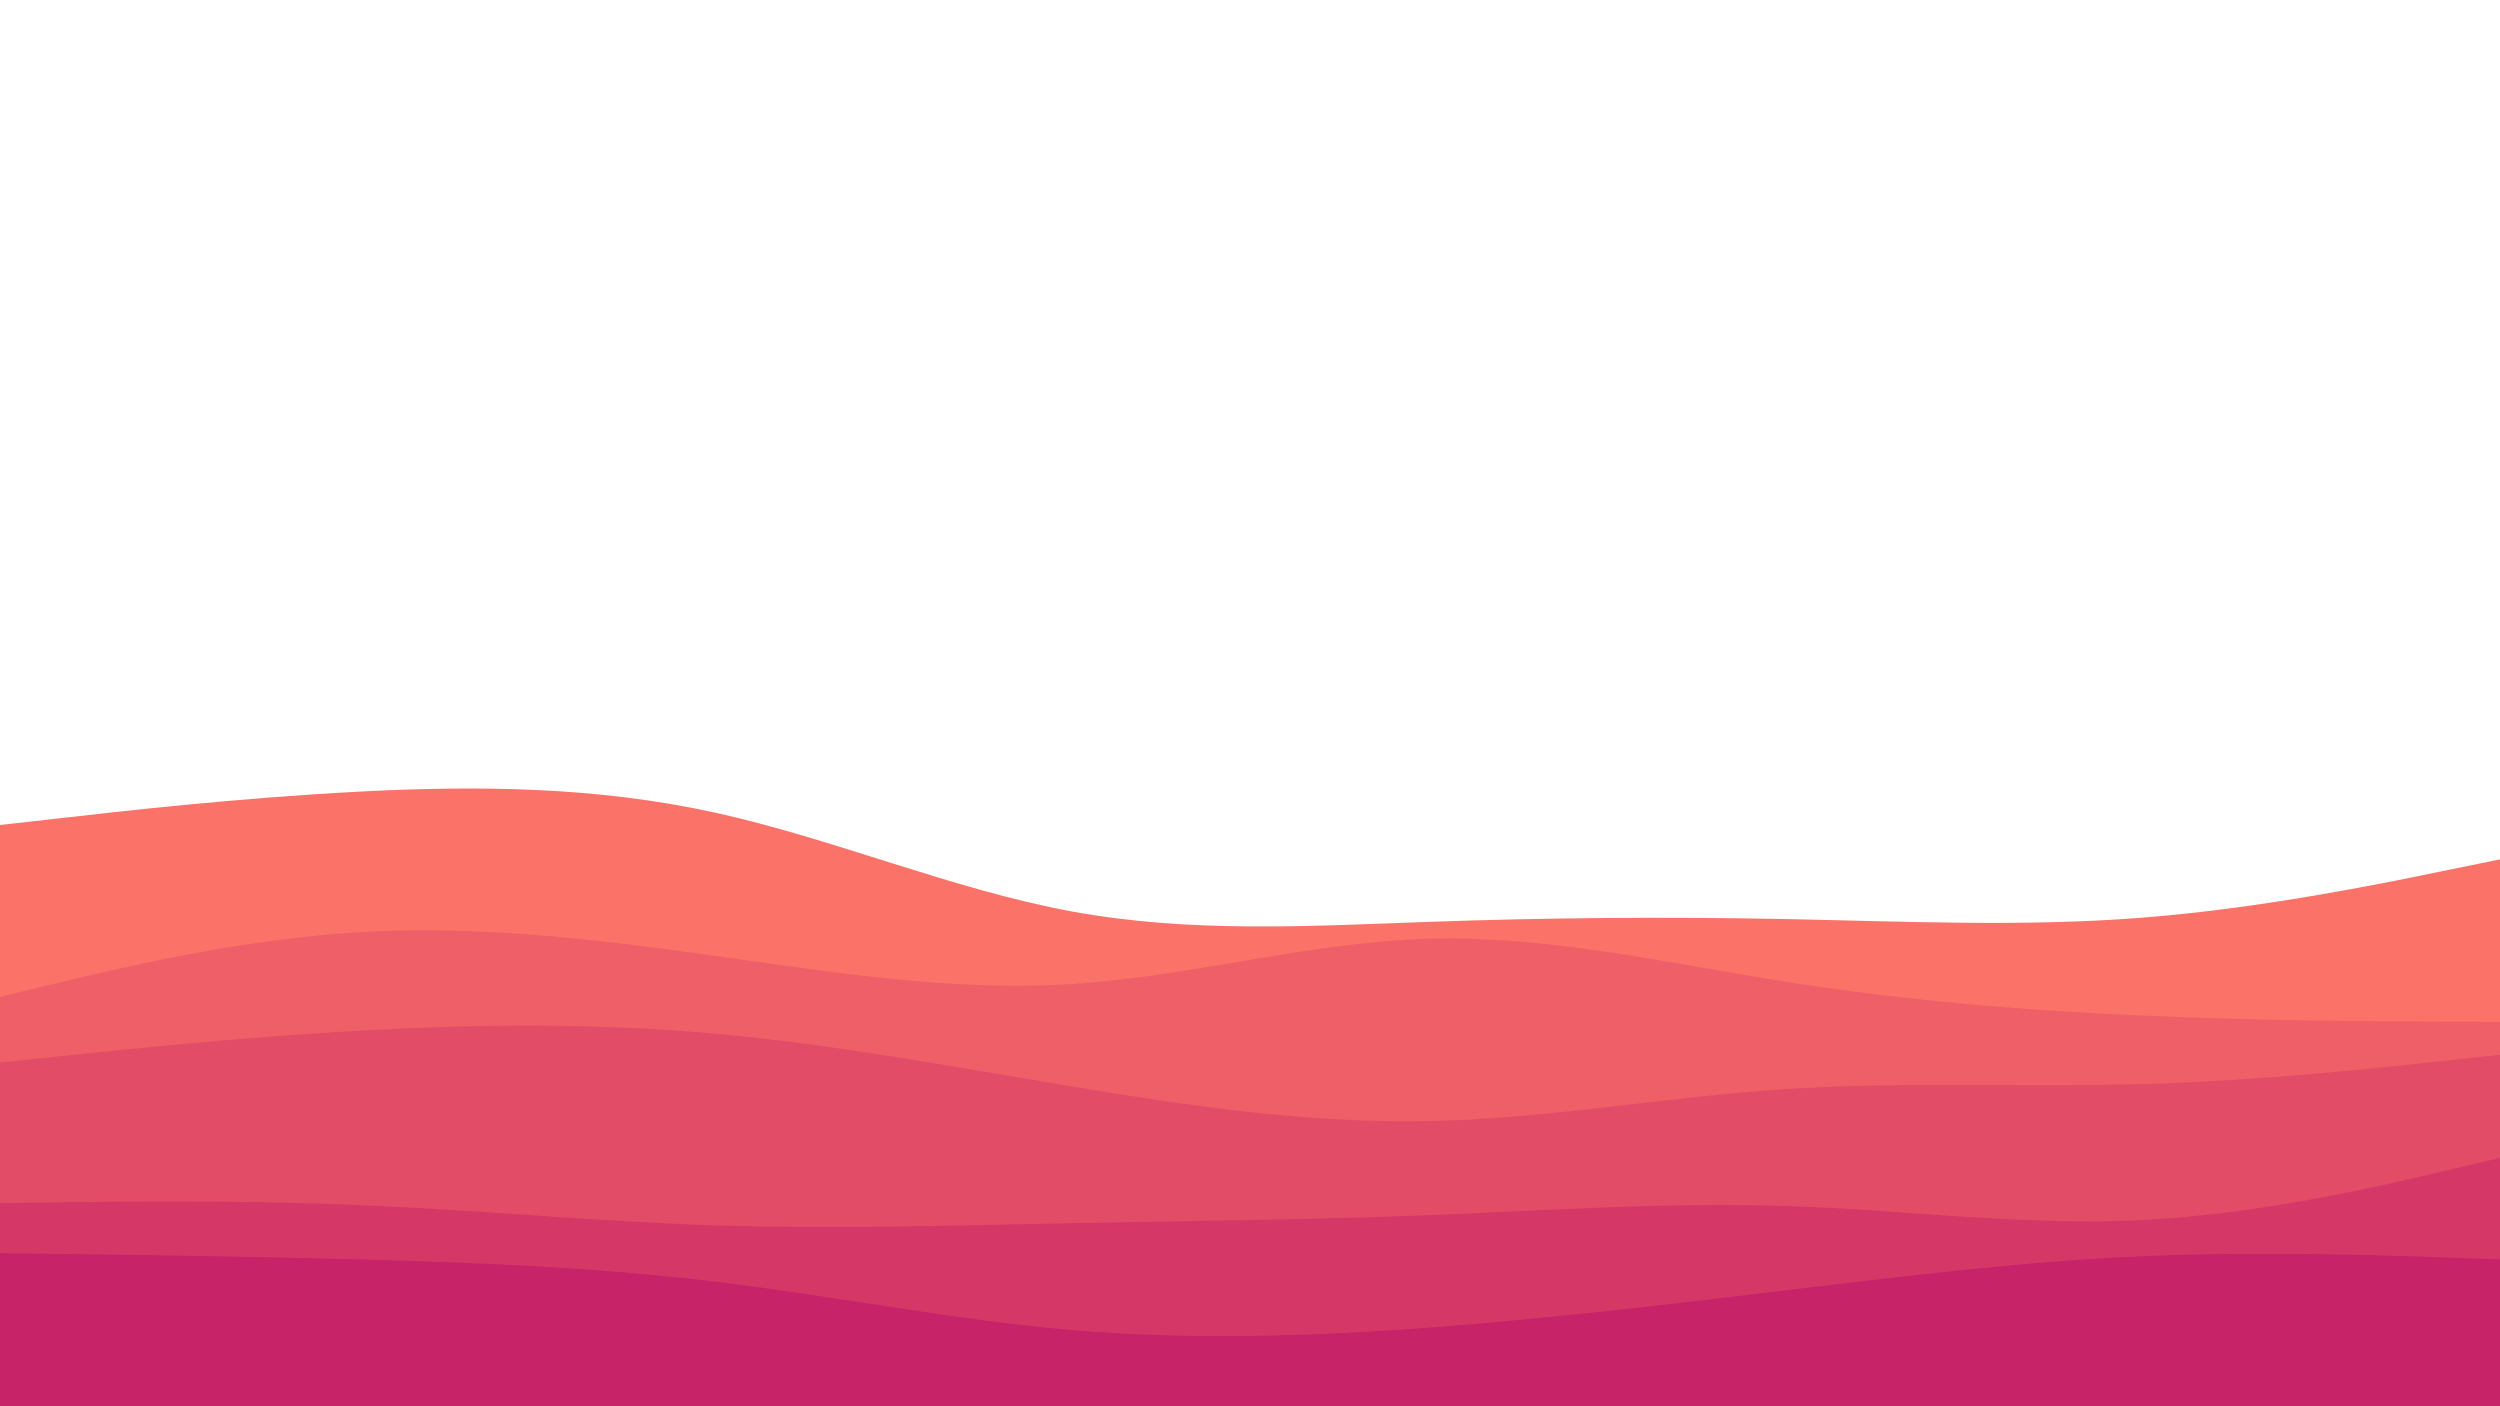 <svg version="1.2" xmlns="http://www.w3.org/2000/svg" viewBox="0 0 1600 900" width="1600" height="900"><style>.a{fill:#fa7268}.b{fill:#ef5f67}.c{fill:#e34c67}.d{fill:#d53867}.e{fill:#c62368}</style><path class="a" d="m0 528l38.2-4.3c38.1-4.4 114.5-13 190.6-17 76.2-4 152.2-3.4 228.4 13.3 76.1 16.7 152.5 49.3 228.6 63.3 76.2 14 152.2 9.4 228.4 6.7 76.1-2.7 152.5-3.3 228.6-1.8 76.2 1.5 152.2 5.1 228.4-0.9 76.1-6 152.5-21.6 190.6-29.5l38.2-7.8v350h-38.2c-38.1 0-114.5 0-190.6 0-76.2 0-152.2 0-228.4 0-76.1 0-152.5 0-228.6 0-76.2 0-152.2 0-228.4 0-76.1 0-152.5 0-228.6 0-76.2 0-152.2 0-228.4 0-76.1 0-152.5 0-190.6 0h-38.2z"/><path class="b" d="m0 638l38.2-9.2c38.1-9.1 114.5-27.5 190.6-32.1 76.2-4.7 152.2 4.3 228.4 15 76.1 10.6 152.5 23 228.6 18.1 76.2-4.8 152.2-26.8 228.4-29 76.1-2.1 152.5 15.5 228.6 27.5 76.2 12 152.2 18.4 228.4 21.7 76.1 3.3 152.5 3.7 190.6 3.8l38.2 0.2v247h-38.2c-38.1 0-114.5 0-190.6 0-76.2 0-152.2 0-228.4 0-76.1 0-152.5 0-228.6 0-76.2 0-152.2 0-228.4 0-76.1 0-152.5 0-228.6 0-76.2 0-152.2 0-228.4 0-76.1 0-152.5 0-190.6 0h-38.2z"/><path class="c" d="m0 680l38.2-4c38.1-4 114.5-12 190.6-16.3 76.2-4.4 152.2-5 228.4 1.8 76.1 6.8 152.5 21.2 228.6 33.8 76.2 12.7 152.2 23.7 228.4 22.2 76.1-1.5 152.5-15.5 228.6-20.5 76.2-5 152.2-1 228.4-3.2 76.1-2.1 152.5-10.5 190.6-14.6l38.2-4.2v226h-38.2c-38.1 0-114.5 0-190.6 0-76.2 0-152.2 0-228.4 0-76.1 0-152.5 0-228.6 0-76.2 0-152.2 0-228.4 0-76.1 0-152.5 0-228.6 0-76.2 0-152.2 0-228.4 0-76.1 0-152.5 0-190.6 0h-38.2z"/><path class="d" d="m0 770l38.2-0.5c38.1-0.5 114.5-1.5 190.6 1.7 76.2 3.1 152.2 10.5 228.4 13 76.1 2.5 152.5 0.1 228.6-1.4 76.2-1.5 152.2-2.1 228.4-5.1 76.1-3 152.5-8.4 228.6-5.9 76.2 2.5 152.2 12.9 228.4 9 76.1-3.8 152.5-21.8 190.6-30.8l38.2-9v160h-38.2c-38.1 0-114.5 0-190.6 0-76.2 0-152.2 0-228.4 0-76.1 0-152.5 0-228.6 0-76.2 0-152.2 0-228.4 0-76.1 0-152.5 0-228.6 0-76.2 0-152.2 0-228.4 0-76.1 0-152.5 0-190.6 0h-38.2z"/><path class="e" d="m0 802l38.2 0.5c38.1 0.5 114.5 1.5 190.6 3.5 76.2 2 152.2 5 228.4 14.2 76.1 9.1 152.5 24.5 228.6 31 76.2 6.5 152.2 4.1 228.4-1.5 76.1-5.7 152.5-14.7 228.6-23.9 76.2-9.1 152.2-18.5 228.4-21.8 76.1-3.3 152.5-0.7 190.6 0.7l38.2 1.3v95h-38.2c-38.1 0-114.5 0-190.6 0-76.2 0-152.2 0-228.4 0-76.1 0-152.5 0-228.6 0-76.2 0-152.2 0-228.4 0-76.1 0-152.5 0-228.6 0-76.2 0-152.2 0-228.4 0-76.1 0-152.5 0-190.6 0h-38.2z"/></svg>